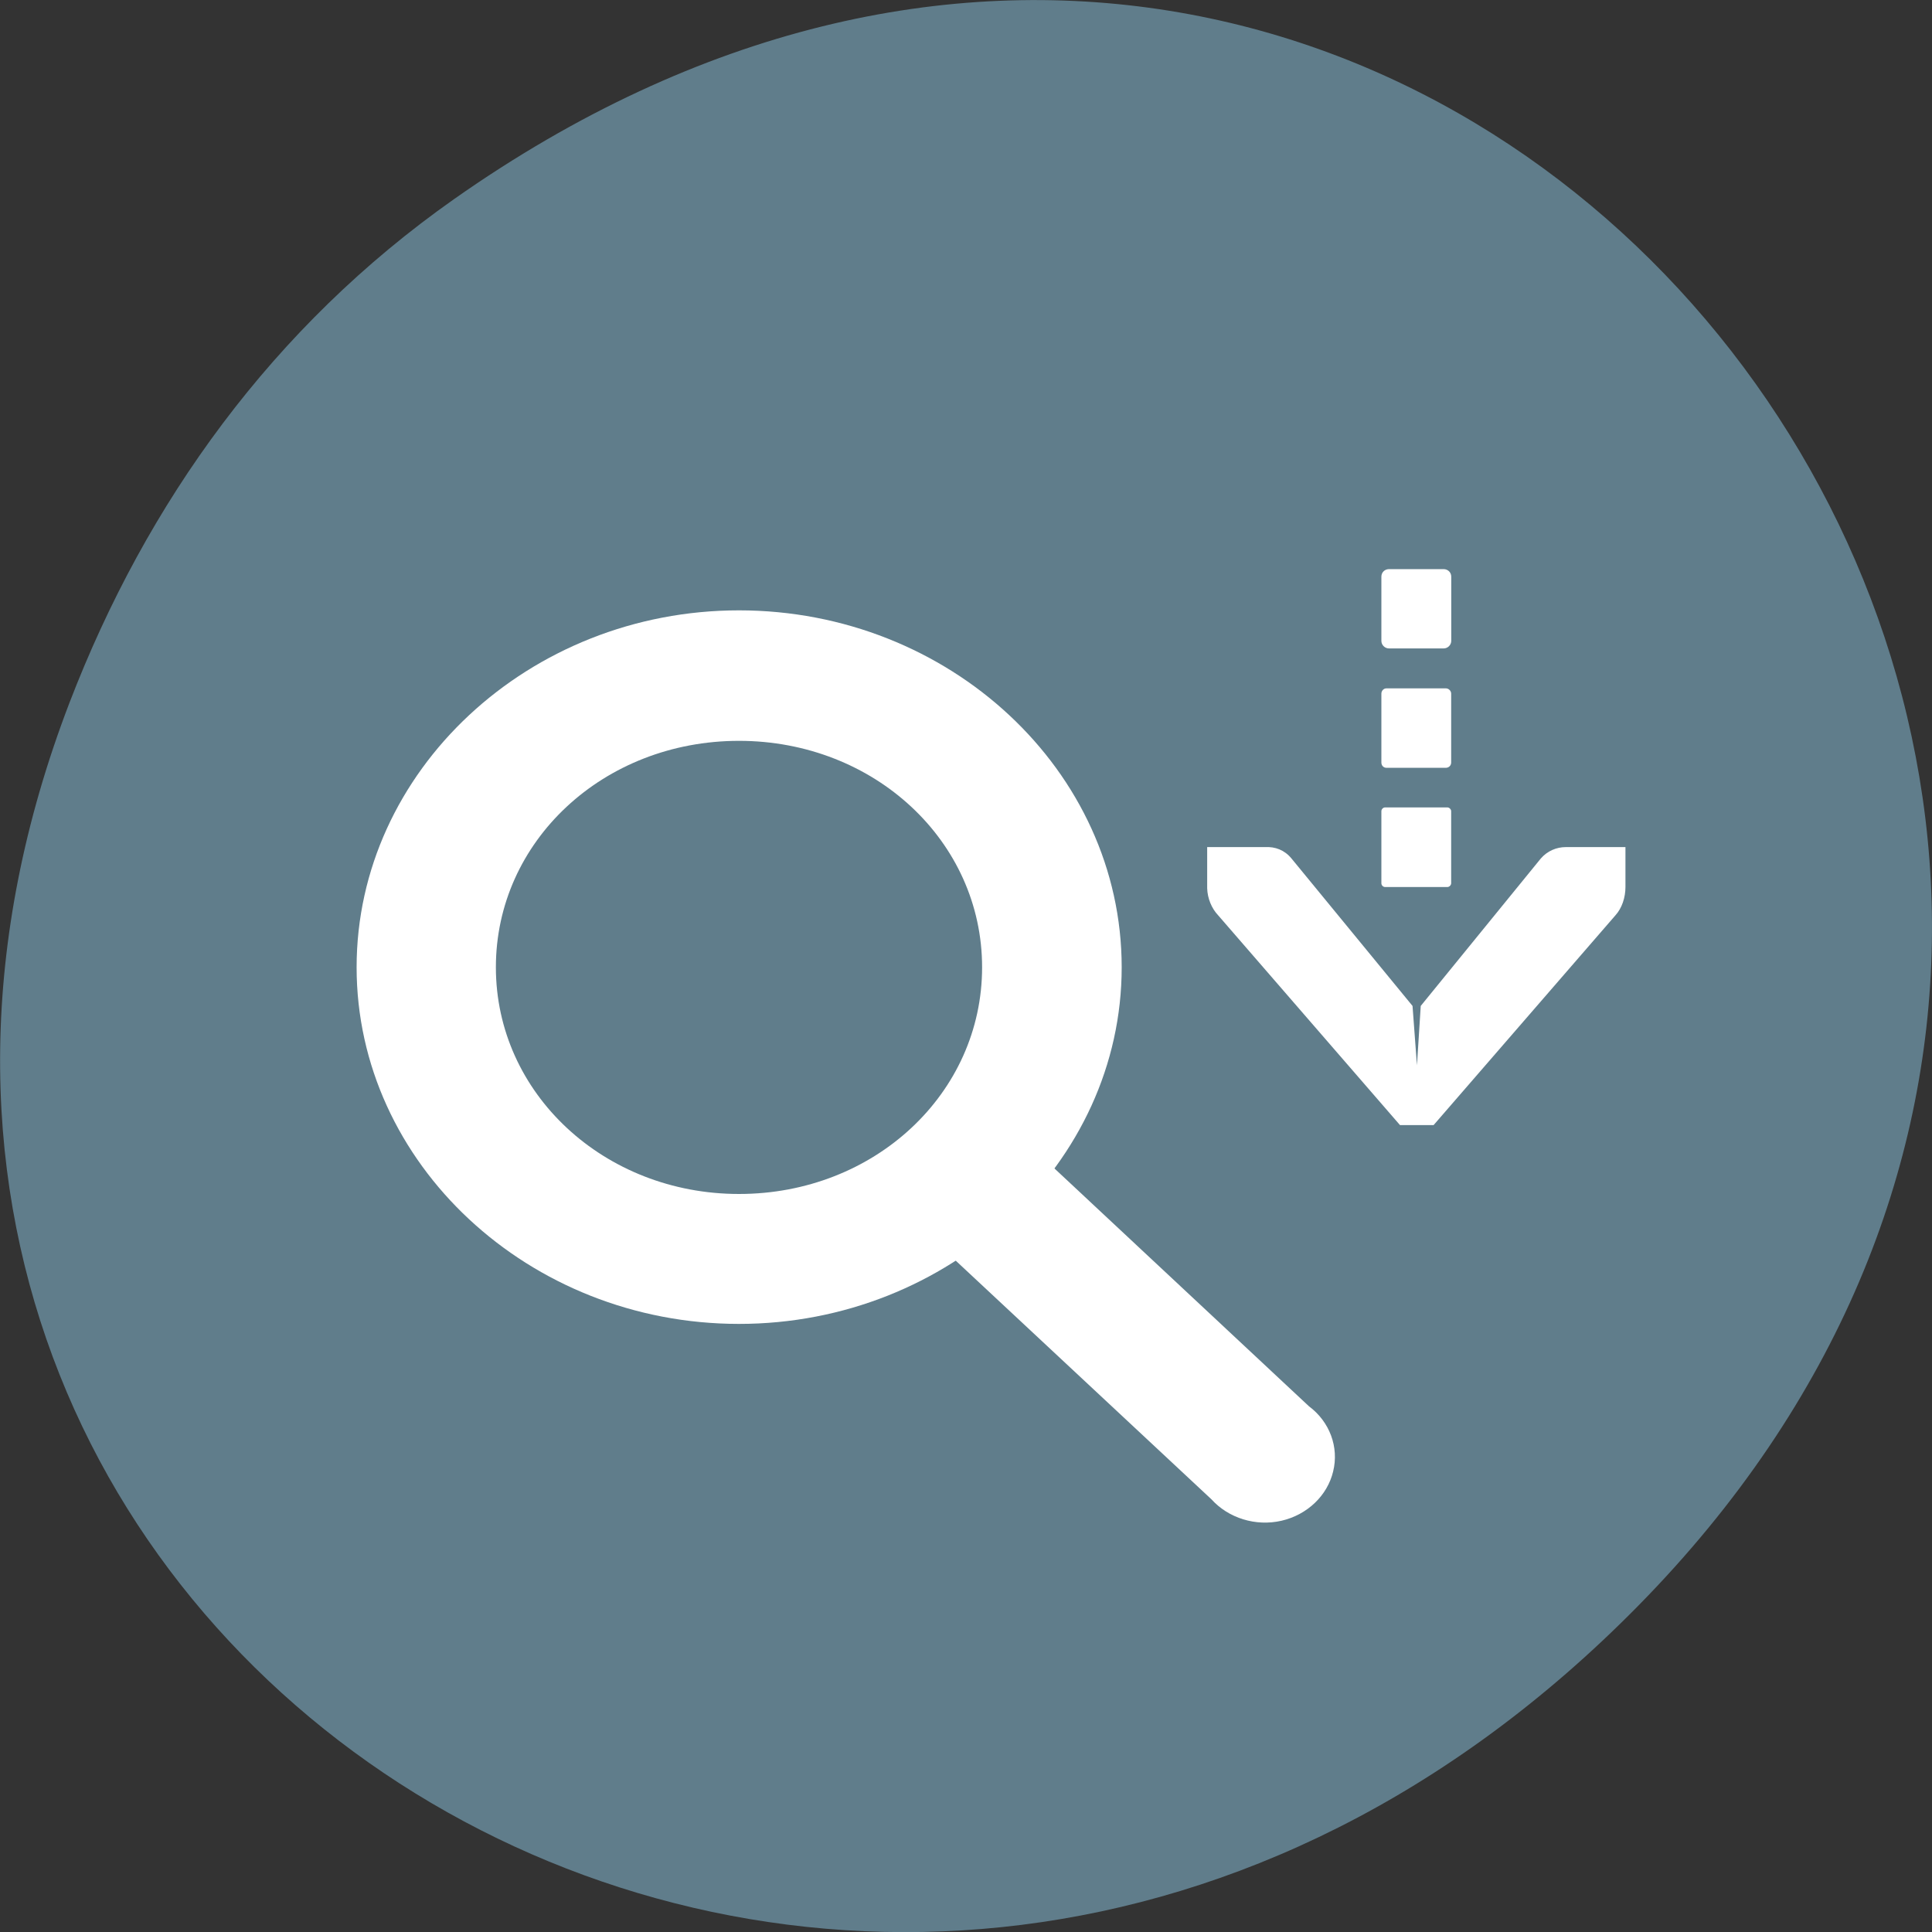 <svg xmlns="http://www.w3.org/2000/svg" viewBox="0 0 24 24"><rect x="0" y="0" width="24" height="24" fill="#333333" stroke="none"/><path d="m 5.641 2.473 c 12.273 -8.629 24.711 7.309 14.711 17.473 c -9.422 9.582 -24.06 0.699 -19.488 -11.219 c 0.957 -2.488 2.523 -4.668 4.777 -6.254" fill="#607d8b"/><g fill="#fff"><path d="m 9.18 7.582 c -2.609 0 -4.75 1.996 -4.75 4.434 c 0 2.438 2.141 4.43 4.75 4.43 c 2.613 0 4.754 -1.996 4.754 -4.43 c 0 -2.441 -2.141 -4.434 -4.754 -4.434 m 0 1.621 c 1.68 0 3.02 1.246 3.02 2.813 c 0 1.566 -1.336 2.816 -3.02 2.816 c -1.676 0 -3.02 -1.25 -3.02 -2.816 c 0 -1.566 1.336 -2.813 3.02 -2.813"/><path d="m 12.03 14.02 c -0.32 0.055 -0.582 0.277 -0.676 0.57 c -0.09 0.293 0.004 0.609 0.246 0.816 l 3.449 3.219 c 0.211 0.234 0.551 0.34 0.871 0.266 c 0.32 -0.074 0.57 -0.313 0.641 -0.613 c 0.074 -0.301 -0.043 -0.617 -0.301 -0.809 l -3.449 -3.223 c -0.203 -0.191 -0.496 -0.277 -0.781 -0.227"/><path d="m 14.996 10.523 v 0.496 c 0 0.004 0 0.008 0 0.016 c 0.004 0.125 0.055 0.25 0.137 0.336 l 2.258 2.605 h 0.418 l 2.258 -2.605 c 0.082 -0.09 0.125 -0.223 0.125 -0.352 v -0.496 h -0.742 c -0.113 0 -0.227 0.047 -0.309 0.141 l -1.492 1.832 l -0.047 0.738 l -0.055 -0.738 l -1.504 -1.832 c -0.086 -0.105 -0.203 -0.148 -0.328 -0.141"/><path d="m 17.207 10.03 h 0.773 c 0.023 0 0.047 0.023 0.047 0.047 v 0.895 c 0 0.023 -0.023 0.047 -0.047 0.047 h -0.773 c -0.027 0 -0.047 -0.023 -0.047 -0.047 v -0.895 c 0 -0.023 0.02 -0.047 0.047 -0.047"/><path d="m 17.254 7.07 h 0.68 c 0.051 0 0.094 0.039 0.094 0.094 v 0.797 c 0 0.051 -0.043 0.094 -0.094 0.094 h -0.68 c -0.051 0 -0.094 -0.043 -0.094 -0.094 v -0.797 c 0 -0.055 0.043 -0.094 0.094 -0.094"/><path d="m 17.223 8.551 h 0.738 c 0.035 0 0.066 0.031 0.066 0.066 v 0.855 c 0 0.039 -0.031 0.066 -0.066 0.066 h -0.738 c -0.035 0 -0.063 -0.027 -0.063 -0.066 v -0.855 c 0 -0.035 0.027 -0.066 0.063 -0.066"/></g></svg>